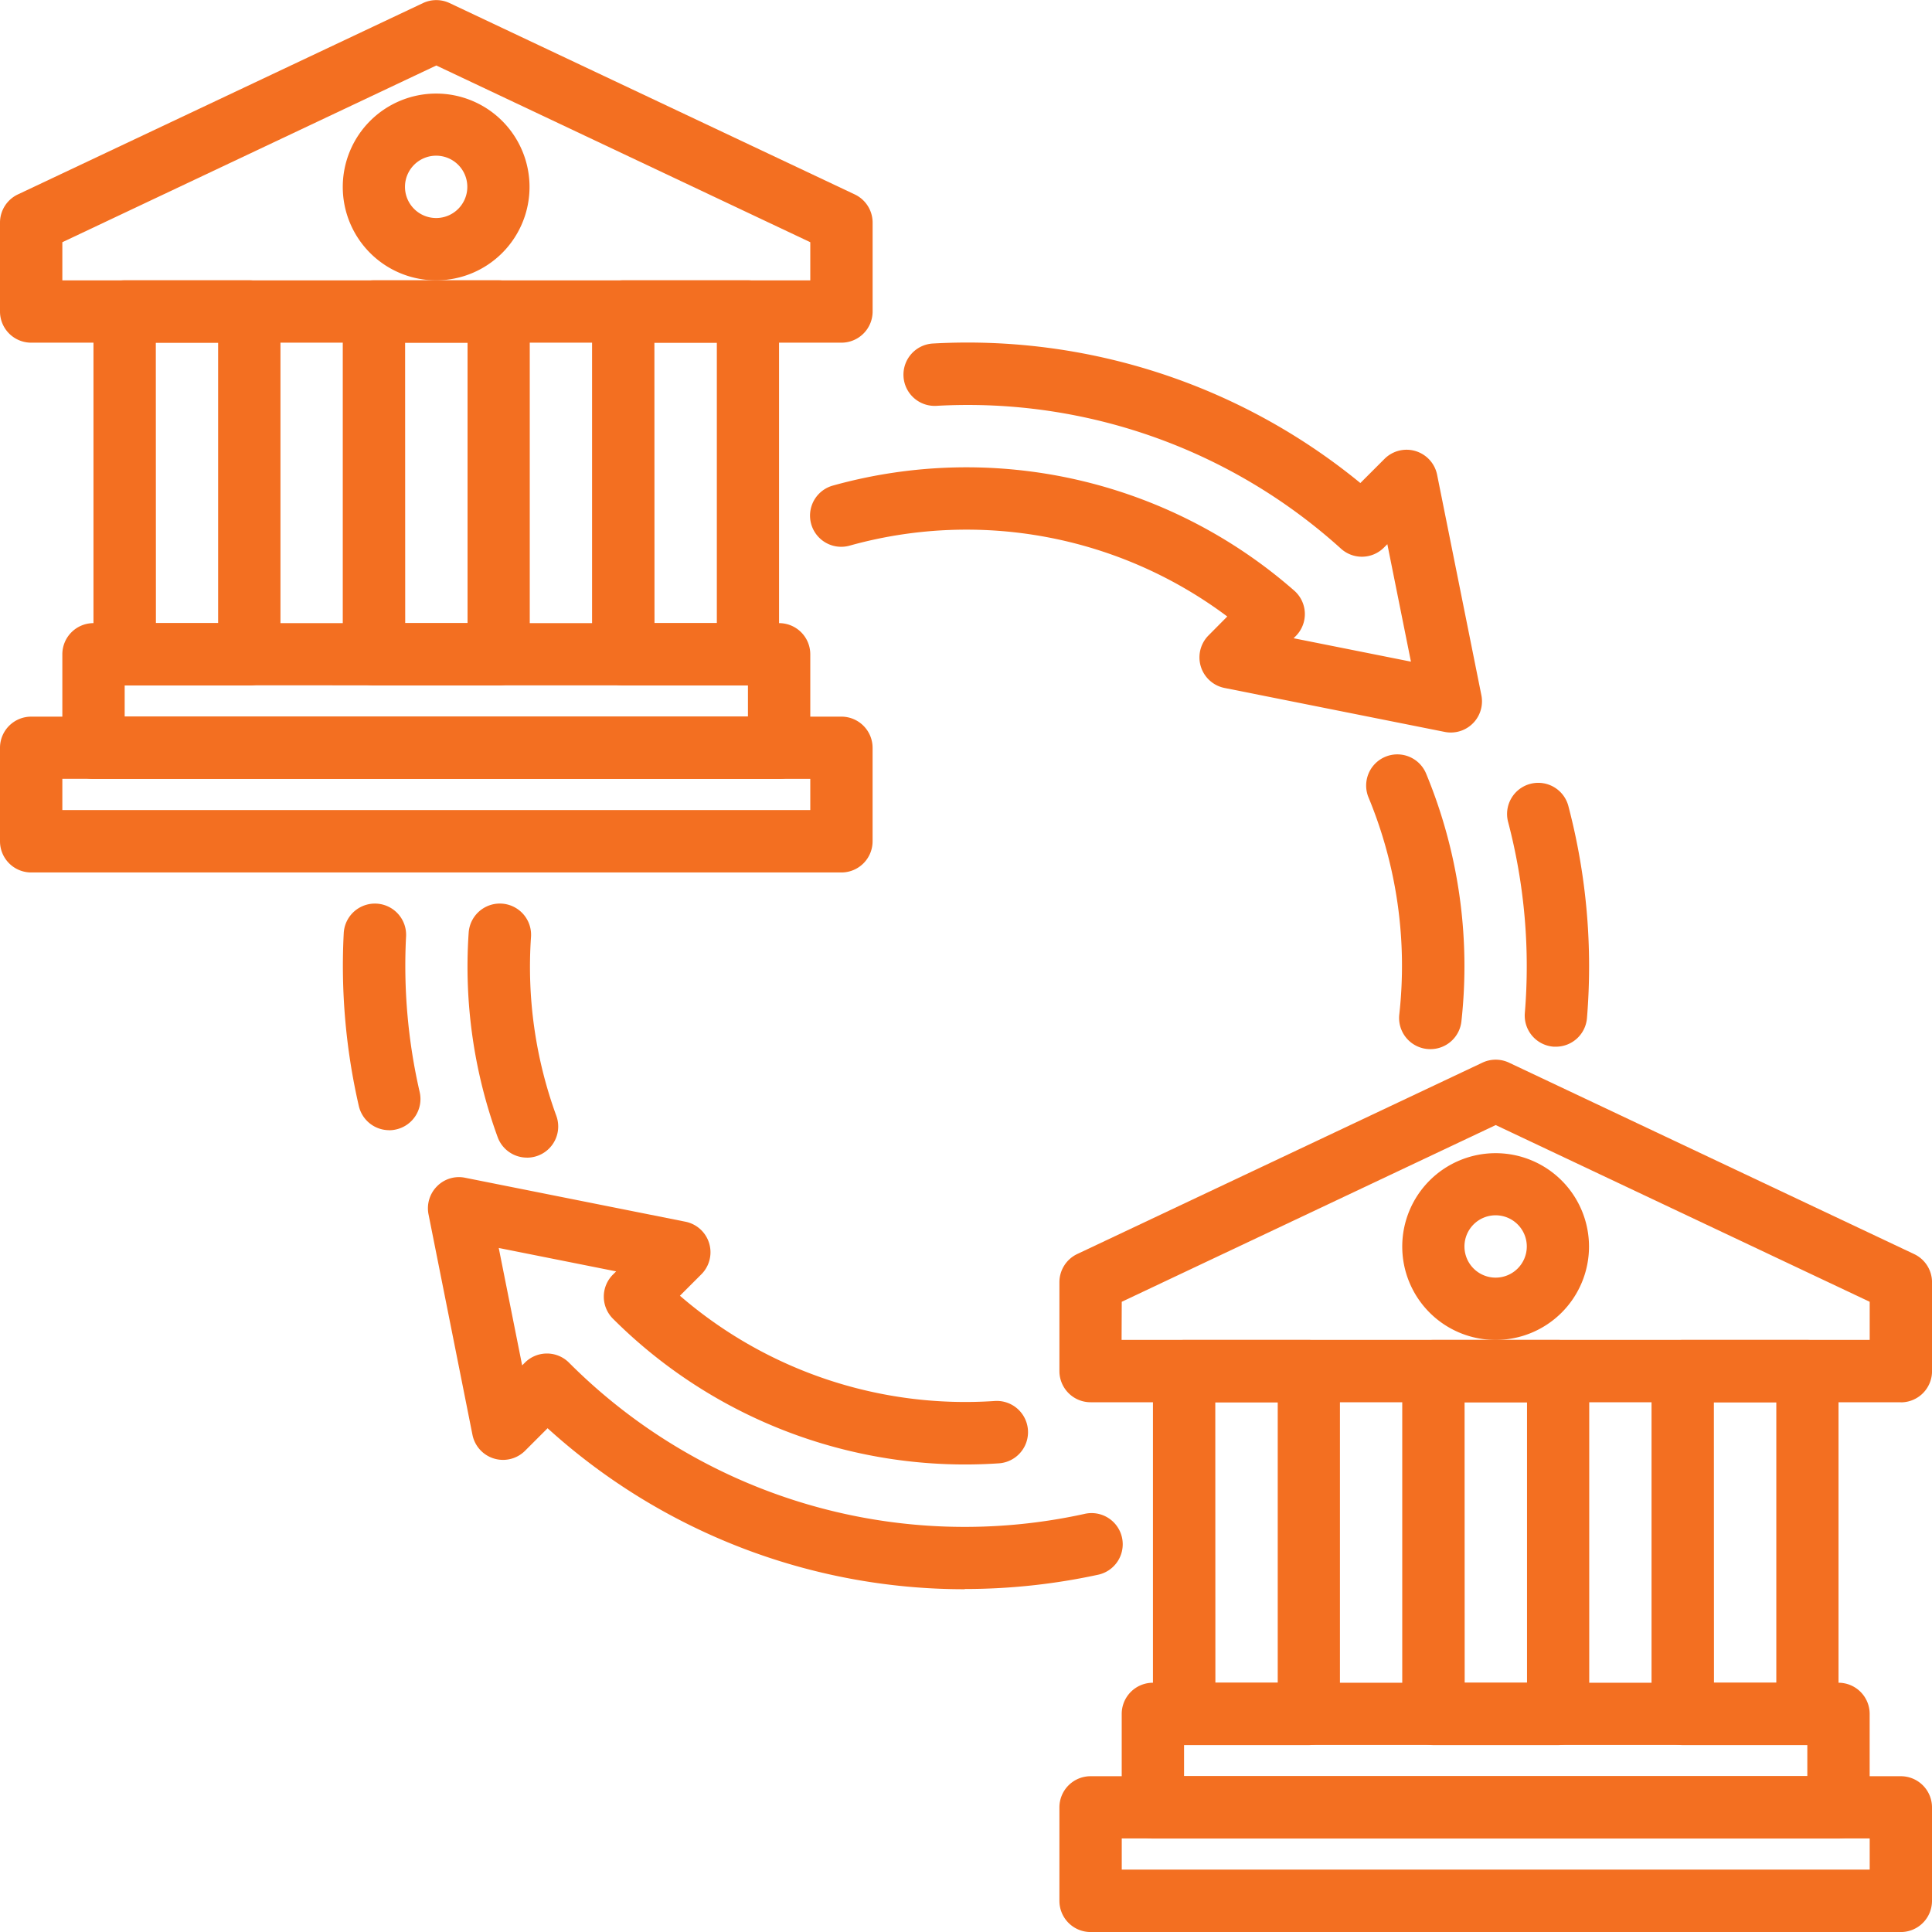 <svg xmlns="http://www.w3.org/2000/svg" width="60" height="60.001" viewBox="0 0 60 60.001">
  <g id="svgexport-6_30_" data-name="svgexport-6 (30)" transform="translate(-1 -1.004)">
    <g id="Outline_final" transform="translate(1 1.004)">
      <path id="Path_4324" data-name="Path 4324" d="M50.881,34.318a.762.762,0,0,1-.081,0,.968.968,0,0,1-.884-1.044,17.637,17.637,0,0,0-.515-5.918.968.968,0,1,1,1.874-.484,19.562,19.562,0,0,1,.57,6.567.968.968,0,0,1-.964.88Z" transform="translate(-2.561 -1.813)" fill="#f36f21"/>
      <path id="Path_4325" data-name="Path 4325" d="M46.834,34.366a1.031,1.031,0,0,1-.108-.006.968.968,0,0,1-.855-1.069,13.668,13.668,0,0,0-.948-6.724.968.968,0,1,1,1.789-.739A15.617,15.617,0,0,1,47.8,33.506.968.968,0,0,1,46.834,34.366Z" transform="translate(-2.415 -1.784)" fill="#f36f21"/>
      <path id="Path_4326" data-name="Path 4326" d="M31.4,51.575a19.25,19.25,0,0,1-12.95-5l-.7.7a.968.968,0,0,1-1.634-.5l-1.364-6.843a.968.968,0,0,1,.264-.871.955.955,0,0,1,.871-.265l6.843,1.365a.968.968,0,0,1,.495,1.634l-.665.665a13.55,13.55,0,0,0,9.775,3.269.97.97,0,0,1,.13,1.936,15.47,15.47,0,0,1-11.986-4.492.968.968,0,0,1,0-1.369l.1-.1-3.646-.727.727,3.646.085-.085a.968.968,0,0,1,1.369,0,17.355,17.355,0,0,0,16,4.7.968.968,0,1,1,.407,1.892,19.54,19.54,0,0,1-4.115.438Z" transform="translate(-1.444 -2.22)" fill="#f36f21"/>
      <path id="Path_4327" data-name="Path 4327" d="M13.441,37.036a.968.968,0,0,1-.942-.749,19.432,19.432,0,0,1-.469-5.369.969.969,0,1,1,1.936.1,17.506,17.506,0,0,0,.422,4.832.968.968,0,0,1-.724,1.161.951.951,0,0,1-.223.027Z" transform="translate(-1.355 -1.937)" fill="#f36f21"/>
      <path id="Path_4328" data-name="Path 4328" d="M46.9,24.107a.961.961,0,0,1-.194-.019l-6.833-1.364a.968.968,0,0,1-.5-1.634l.581-.586a13.507,13.507,0,0,0-11.731-2.2.968.968,0,1,1-.517-1.866A15.445,15.445,0,0,1,42.033,19.7a.968.968,0,0,1,.047,1.413l-.066.066,3.644.727-.733-3.648-.106.106a.968.968,0,0,1-1.331.036,17.28,17.28,0,0,0-12.571-4.438.969.969,0,0,1-.1-1.936,19.238,19.238,0,0,1,13.27,4.333l.75-.75a.968.968,0,0,1,1.634.494l1.374,6.843a.968.968,0,0,1-.949,1.161Z" transform="translate(-1.84 -1.358)" fill="#f36f21"/>
      <path id="Path_4329" data-name="Path 4329" d="M17.849,37.888a.968.968,0,0,1-.91-.637,15.444,15.444,0,0,1-.9-6.348.97.97,0,1,1,1.936.13,13.492,13.492,0,0,0,.786,5.556.968.968,0,0,1-.91,1.3Z" transform="translate(-1.484 -1.937)" fill="#f36f21"/>
      <path id="Path_4330" data-name="Path 4330" d="M61.131,45.646H35.968A.968.968,0,0,1,35,44.678V41.913a.968.968,0,0,1,.555-.871L48.136,35.1a.968.968,0,0,1,.827,0l12.582,5.945a.968.968,0,0,1,.555.871v2.765a.968.968,0,0,1-.968.968Zm-24.2-1.936H60.164V42.526L48.55,37.038,36.936,42.526Z" transform="translate(-2.099 -2.098)" fill="#f36f21"/>
      <path id="Path_4331" data-name="Path 4331" d="M50.839,56.582H46.968A.968.968,0,0,1,46,55.614V44.968A.968.968,0,0,1,46.968,44h3.871a.968.968,0,0,1,.968.968V55.614A.968.968,0,0,1,50.839,56.582Zm-2.9-1.936h1.936v-8.71H47.936Z" transform="translate(-2.452 -2.387)" fill="#f36f21"/>
      <path id="Path_4332" data-name="Path 4332" d="M58.839,56.582H54.968A.968.968,0,0,1,54,55.614V44.968A.968.968,0,0,1,54.968,44h3.871a.968.968,0,0,1,.968.968V55.614A.968.968,0,0,1,58.839,56.582Zm-2.9-1.936h1.936v-8.71H55.936Z" transform="translate(-2.71 -2.387)" fill="#f36f21"/>
      <path id="Path_4333" data-name="Path 4333" d="M42.839,56.582H38.968A.968.968,0,0,1,38,55.614V44.968A.968.968,0,0,1,38.968,44h3.871a.968.968,0,0,1,.968.968V55.614A.968.968,0,0,1,42.839,56.582Zm-2.9-1.936h1.936v-8.71H39.936Z" transform="translate(-2.194 -2.387)" fill="#f36f21"/>
      <path id="Path_4334" data-name="Path 4334" d="M59.26,59.839H37.968A.968.968,0,0,1,37,58.871v-2.9A.968.968,0,0,1,37.968,55H59.26a.968.968,0,0,1,.968.968v2.9A.968.968,0,0,1,59.26,59.839ZM38.936,57.9H58.292v-.968H38.936Z" transform="translate(-2.164 -2.741)" fill="#f36f21"/>
      <path id="Path_4335" data-name="Path 4335" d="M61.131,62.839H35.968A.968.968,0,0,1,35,61.871v-2.9A.968.968,0,0,1,35.968,58H61.131a.968.968,0,0,1,.968.968v2.9A.968.968,0,0,1,61.131,62.839ZM36.936,60.9H60.164v-.968H36.936Z" transform="translate(-2.099 -2.838)" fill="#f36f21"/>
      <path id="Path_4336" data-name="Path 4336" d="M48.9,43.807a2.9,2.9,0,1,1,2.9-2.9A2.9,2.9,0,0,1,48.9,43.807Zm0-3.871a.968.968,0,1,0,.968.968A.968.968,0,0,0,48.9,39.936Z" transform="translate(-2.452 -2.194)" fill="#f36f21"/>
      <path id="Path_4337" data-name="Path 4337" d="M27.131,11.646H1.968A.968.968,0,0,1,1,10.678V7.913a.968.968,0,0,1,.555-.871L14.136,1.1a.968.968,0,0,1,.827,0L27.545,7.042a.968.968,0,0,1,.555.871v2.765A.968.968,0,0,1,27.131,11.646ZM2.936,9.711H26.164V8.526L14.55,3.038,2.936,8.526Z" transform="translate(-1 -1.004)" fill="#f36f21"/>
      <path id="Path_4338" data-name="Path 4338" d="M16.839,22.582H12.968A.968.968,0,0,1,12,21.614V10.968A.968.968,0,0,1,12.968,10h3.871a.968.968,0,0,1,.968.968V21.614A.968.968,0,0,1,16.839,22.582Zm-2.9-1.936h1.936v-8.71H13.936Z" transform="translate(-1.355 -1.294)" fill="#f36f21"/>
      <path id="Path_4339" data-name="Path 4339" d="M24.839,22.582H20.968A.968.968,0,0,1,20,21.614V10.968A.968.968,0,0,1,20.968,10h3.871a.968.968,0,0,1,.968.968V21.614A.968.968,0,0,1,24.839,22.582Zm-2.9-1.936h1.936v-8.71H21.936Z" transform="translate(-1.613 -1.294)" fill="#f36f21"/>
      <path id="Path_4340" data-name="Path 4340" d="M8.839,22.582H4.968A.968.968,0,0,1,4,21.614V10.968A.968.968,0,0,1,4.968,10H8.839a.968.968,0,0,1,.968.968V21.614A.968.968,0,0,1,8.839,22.582Zm-2.9-1.936H7.871v-8.71H5.936Z" transform="translate(-1.097 -1.294)" fill="#f36f21"/>
      <path id="Path_4341" data-name="Path 4341" d="M25.26,25.839H3.968A.968.968,0,0,1,3,24.871v-2.9A.968.968,0,0,1,3.968,21H25.26a.968.968,0,0,1,.968.968v2.9A.968.968,0,0,1,25.26,25.839ZM4.936,23.9H24.292v-.968H4.936Z" transform="translate(-1.064 -1.648)" fill="#f36f21"/>
      <path id="Path_4342" data-name="Path 4342" d="M27.131,28.839H1.968A.968.968,0,0,1,1,27.871v-2.9A.968.968,0,0,1,1.968,24H27.131a.968.968,0,0,1,.968.968v2.9A.968.968,0,0,1,27.131,28.839ZM2.936,26.9H26.164v-.968H2.936Z" transform="translate(-1 -1.744)" fill="#f36f21"/>
      <path id="Path_4343" data-name="Path 4343" d="M14.9,9.807a2.9,2.9,0,1,1,2.9-2.9A2.9,2.9,0,0,1,14.9,9.807Zm0-3.871a.968.968,0,1,0,.968.968A.968.968,0,0,0,14.9,5.936Z" transform="translate(-1.355 -1.101)" fill="#f36f21"/>
    </g>
  </g>
</svg>

